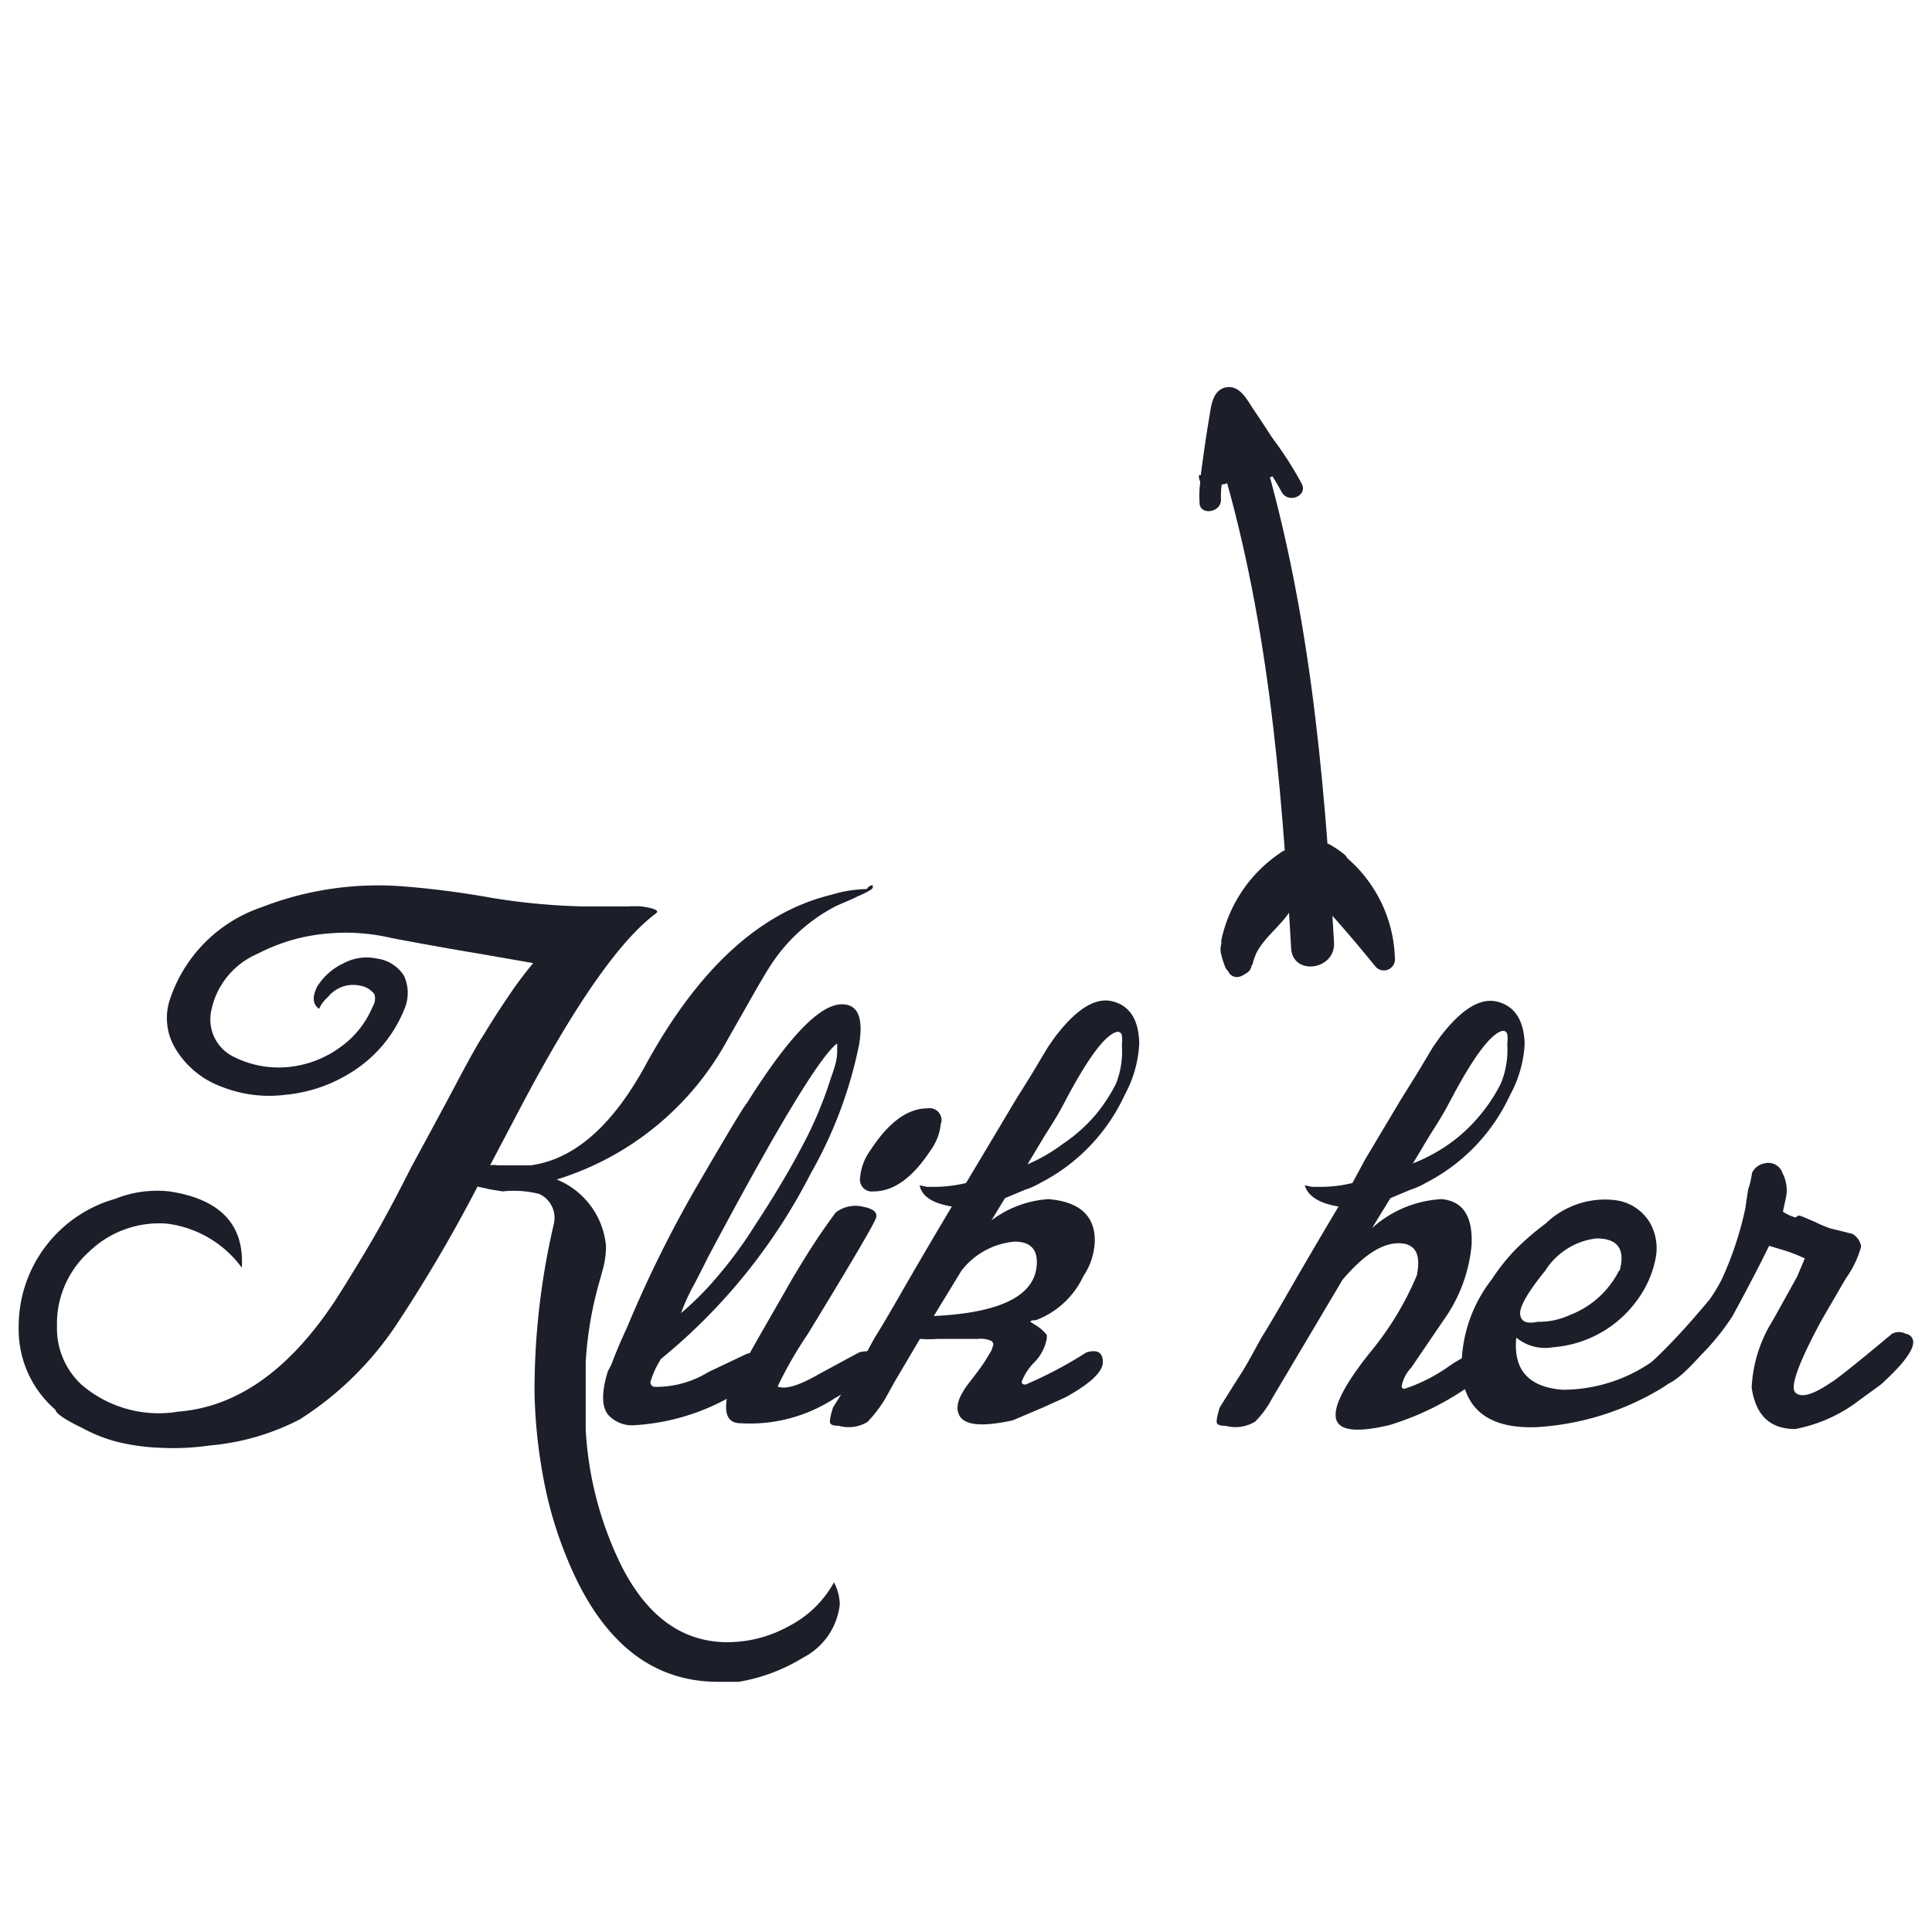 <svg xmlns="http://www.w3.org/2000/svg" xmlns:xlink="http://www.w3.org/1999/xlink" width="60" height="60" viewBox="0 0 60 60"><defs><style>.a{fill:none;}.b{fill:#1c1e2a;}</style><symbol id="a" viewBox="0 0 200 200"><rect class="a" width="200" height="200"/><path class="b" d="M103.66,112.41c.54,7,.9,14-.26,20.92-.19,1.14,1.54,1.62,1.73.48,1.2-7.13.88-14.22.33-21.4-.09-1.15-1.89-1.16-1.8,0Z"/><path class="b" d="M106,114.44c.63-.92,1.24-1.85,1.82-2.81l-.84-.22a5,5,0,0,1-1.23,3.88l.84.23a7.59,7.59,0,0,1,.45-1.76c.18-.49-.56-.77-.82-.35l-1.19,1.9a.45.45,0,0,0,.78.46l1.18-1.9-.82-.35a9.12,9.12,0,0,0-.48,2c-.06.49.61.55.84.23a5.72,5.72,0,0,0,1.35-4.34.46.46,0,0,0-.84-.23c-.58.95-1.18,1.89-1.82,2.81-.33.47.45.92.78.45Z"/><path class="b" d="M105.82,116.41l.59-.61c.41-.41-.23-1-.63-.63l-.6.6a.45.45,0,0,0,.64.64Z"/><path class="b" d="M101.08,112.42c.47,1.5,1.19,2.9,2.78,3.41a.45.45,0,0,0,.44-.75,11.06,11.06,0,0,1-2.4-3.24c-.21-.46-1-.13-.82.35.38,1.14,1.48,1.48,2.12,2.41.33.48,1.11,0,.78-.45-.56-.82-1.71-1.24-2-2.2l-.83.35a12,12,0,0,0,2.54,3.41l.44-.75c-1.26-.4-1.78-1.61-2.15-2.78-.18-.55-1-.32-.87.24Z"/><path class="b" d="M104.21,115.64a5,5,0,0,1-2.51-2.74.45.45,0,0,0-.87.24,5.84,5.84,0,0,0,2.93,3.27c.49.31.95-.47.45-.77Z"/><path class="b" d="M104,133.13a3.47,3.47,0,0,1-.73-1.82c-.05-.57-1-.57-.9,0a4.36,4.36,0,0,0,.85,2.28c.34.46,1.13,0,.78-.46Z"/><path class="b" d="M105.34,134.2a15,15,0,0,0,1.34-2.69c.21-.54-.66-.78-.87-.24a13.72,13.72,0,0,1-1.25,2.48c-.31.49.47.94.78.45Z"/><path class="b" d="M104.59,133.64l-.71,1.35c-.27.51.51,1,.78.45l.71-1.34c.27-.52-.51-1-.78-.46Z"/><path class="b" d="M102.9,133.08a7.88,7.88,0,0,1,.83,2.31c.11.56,1,.32.87-.24a8.67,8.67,0,0,0-.92-2.52c-.28-.51-1.06,0-.78.45Z"/><path class="b" d="M104.17,135.74a.45.45,0,0,0,0-.9.45.45,0,0,0,0,.9Z"/><path class="b" d="M102.57,132.41c.21.78.43,1.56.67,2.33.14.44.27,1.1.84,1.15s.81-.59,1-1c.36-.72.71-1.45,1-2.18.24-.53-.53-1-.78-.46s-.42.91-.63,1.36l-.36.72c-.07.14-.34.5-.31.62.18.09.23.07.15-.08a3.58,3.58,0,0,1-.11-.35c-.08-.23-.15-.46-.22-.69-.16-.55-.31-1.09-.45-1.64a.45.45,0,0,0-.87.24Z"/><path class="b" d="M106.92,113.66a.45.45,0,0,0,0-.9.45.45,0,0,0,0,.9Z"/><path class="b" d="M105.2,132.86a.45.45,0,0,0,0-.9.45.45,0,0,0,0,.9Z"/><path class="b" d="M103.82,133a.45.45,0,0,0,0-.9.45.45,0,0,0,0,.9Z"/><path class="b" d="M103.52,132.94a.45.45,0,0,0,0-.9.45.45,0,0,0,0,.9Z"/><path class="b" d="M105.37,132.84a.45.45,0,0,0,0-.9.45.45,0,0,0,0,.9Z"/><path class="b" d="M103.45,132.81a.45.45,0,0,0,0-.9.45.45,0,0,0,0,.9Z"/><path class="b" d="M105.74,115.35a5.57,5.57,0,0,1-.51.46c-.46.36.18,1,.63.64a4.69,4.69,0,0,0,.52-.47.45.45,0,0,0-.64-.63Z"/><path class="b" d="M101.67,112.87a2.82,2.82,0,0,1,.2-.6c.26-.52-.52-1-.77-.46a4,4,0,0,0-.3.82c-.12.56.75.8.87.24Z"/><path class="b" d="M101.63,112.9l.17-.81c.12-.57-.75-.81-.87-.24l-.17.81c-.11.57.75.81.87.24Z"/><path class="b" d="M101.64,112.59a2.17,2.17,0,0,1,.07-.35.45.45,0,0,0-.87-.24,4,4,0,0,0-.1.59c-.06.58.84.58.9,0Z"/></symbol></defs><title>Klik_her</title><use width="200" height="200" transform="translate(-335 -137.5) scale(2)" xlink:href="#a"/><path class="b" d="M27.1,27.49a.22.22,0,0,1,0,.09.35.35,0,0,1-.12.09,2.58,2.58,0,0,1-.33.16c-.15.08-.37.17-.65.29A5.32,5.32,0,0,0,23.92,30q-.12.18-.45.75l-.87,1.53a9.08,9.08,0,0,1-5.31,4.35v0a2.47,2.47,0,0,1,1.53,2.07,2.84,2.84,0,0,1-.09.69l-.15.54a11.49,11.49,0,0,0-.39,2.37q0,1.11,0,2.1a10.89,10.89,0,0,0,1.11,4.23Q20.5,51,22.6,51a3.94,3.94,0,0,0,1.92-.51,3.33,3.33,0,0,0,1.38-1.35,1.54,1.54,0,0,1,.18.69,2.12,2.12,0,0,1-1.14,1.65,5.56,5.56,0,0,1-2,.75l-.36,0H22.3q-3.12,0-4.68-3.81a12.37,12.37,0,0,1-.73-2.44,16.09,16.09,0,0,1-.29-2.75,22.74,22.74,0,0,1,.6-5.22.82.82,0,0,0-.45-.93A3.23,3.23,0,0,0,15.61,37l-.37-.06-.41-.09a46.65,46.65,0,0,1-2.52,4.29,10.12,10.12,0,0,1-3,2.94,7.45,7.45,0,0,1-2.79.81,8,8,0,0,1-1.59.07,6.55,6.55,0,0,1-1.32-.19,4.79,4.79,0,0,1-1.05-.42q-.81-.39-.84-.57A3.29,3.29,0,0,1,.58,41.23a4.12,4.12,0,0,1,3-4A3.51,3.51,0,0,1,5.26,37q2.37.36,2.25,2.37A3.4,3.4,0,0,0,5.17,38a3.13,3.13,0,0,0-2.4.87,3,3,0,0,0-1,2.31A2.38,2.38,0,0,0,2.53,43a3.67,3.67,0,0,0,3,.84q2.73-.21,4.86-3.42.39-.6,1-1.62t1.38-2.55q.93-1.71,1.47-2.73T15,32.17q.42-.69.81-1.26a11.54,11.54,0,0,1,.75-1l-1.72-.3c-.73-.12-1.63-.28-2.69-.48a5.93,5.93,0,0,0-1-.15,5.46,5.46,0,0,0-.81,0A5.73,5.73,0,0,0,8,29.62a2.45,2.45,0,0,0-1.44,1.77,1.29,1.29,0,0,0,.72,1.44,3.09,3.09,0,0,0,1.74.3,3.26,3.26,0,0,0,1.55-.61,2.91,2.91,0,0,0,1-1.25.49.49,0,0,0,.06-.39.69.69,0,0,0-.45-.27,1,1,0,0,0-1,.36,1,1,0,0,0-.27.36q-.3-.21-.06-.69a1.91,1.91,0,0,1,.81-.72,1.52,1.52,0,0,1,1.05-.15,1.17,1.17,0,0,1,.84.54,1.28,1.28,0,0,1,0,1.05,4.09,4.09,0,0,1-1.47,1.83A4.65,4.65,0,0,1,8.86,34a4,4,0,0,1-1.95-.24,2.79,2.79,0,0,1-1.5-1.26,1.83,1.83,0,0,1-.15-1.41,4.53,4.53,0,0,1,2.85-2.91,10,10,0,0,1,4.32-.66,27.79,27.79,0,0,1,2.82.36,20.34,20.34,0,0,0,2.85.27l.36,0,.51,0,.53,0a3.47,3.47,0,0,1,.43,0q.6.09.45.21-1.71,1.26-4.26,6.12l-.9,1.71a.6.6,0,0,1,.23,0l.43,0h.21l.39,0q2-.27,3.54-3.06,2.46-4.53,5.79-5.34a4.05,4.05,0,0,1,1.11-.18A.24.24,0,0,1,27.1,27.49Z"/><path class="b" d="M26.68,32.44a13.42,13.42,0,0,1-1.5,4,18,18,0,0,1-4.65,5.76,2.74,2.74,0,0,0-.33.72.14.14,0,0,0,.12.15A3.1,3.1,0,0,0,22,42.61l.78-.37.42-.2q.54-.12.54.3a.69.69,0,0,1-.18.45,6.88,6.88,0,0,1-3.84,1.47,1,1,0,0,1-.84-.33q-.3-.39,0-1.35a1.93,1.93,0,0,0,.17-.37c.09-.23.23-.57.43-1a37.23,37.23,0,0,1,2.22-4.47q1.38-2.37,1.5-2.49,1.92-3.06,2.94-3.06Q26.89,31.18,26.68,32.44Zm-.69.12a.24.24,0,0,0,0-.15q-.81.63-4,6.63c-.16.32-.31.62-.46.9a6.23,6.23,0,0,0-.38.84,9.47,9.47,0,0,0,1.1-1.1,13.31,13.31,0,0,0,1.18-1.6q.87-1.32,1.47-2.46a12.26,12.26,0,0,0,.9-2.13,4.52,4.52,0,0,0,.17-.55C26,32.79,26,32.66,26,32.56Z"/><path class="b" d="M27.22,42.28q0,.42-1.29,1.14A4.81,4.81,0,0,1,23,44.2q-.57,0-.42-.81,0-.12,1-1.89l.81-1.41c.2-.36.43-.74.68-1.14s.54-.83.88-1.29a1,1,0,0,1,.87-.18q.45.09.39.33t-2.13,3.63a12.32,12.32,0,0,0-.93,1.62q.36.15,1.29-.39L26.68,42Q27.22,41.86,27.22,42.28Zm2-7.41a1.7,1.7,0,0,1-.33.87Q28.06,37,27.13,37a.37.37,0,0,1-.42-.42,1.7,1.7,0,0,1,.33-.87q.84-1.29,1.77-1.29A.37.37,0,0,1,29.23,34.87Z"/><path class="b" d="M35.38,32.41A3.69,3.69,0,0,1,34.93,34a5.79,5.79,0,0,1-2.61,2.73,2.48,2.48,0,0,1-.49.22l-.62.26-.42.69a3.3,3.3,0,0,1,1.77-.66Q34,37.36,34,38.53a2.08,2.08,0,0,1-.36,1.11A2.66,2.66,0,0,1,32.17,41Q32,41,32,41.05l.14.09a1.37,1.37,0,0,1,.21.15,1.2,1.2,0,0,1,.16.17s0,.08,0,.1a1.4,1.4,0,0,1-.39.75,1.73,1.73,0,0,0-.39.6q0,.09.12.09a13.1,13.1,0,0,0,1.89-1q.51-.15.51.3T33.1,43.39l-.73.33-.92.39q-1.5.33-1.68-.21-.15-.36.36-1,.33-.42.48-.66l.18-.3.06-.18a.15.15,0,0,0-.07-.12.83.83,0,0,0-.41-.06l-1.23,0a3.6,3.6,0,0,1-.57,0l-.78,1.32-.3.54a4.06,4.06,0,0,1-.55.72,1.13,1.13,0,0,1-.89.12q-.24,0-.27-.09t.09-.48c.2-.32.41-.66.63-1s.44-.76.66-1.16c.14-.22.41-.67.8-1.35s.92-1.59,1.6-2.73q-.9-.15-1-.66l.23.05H29a4.32,4.32,0,0,0,1-.12l.45-.75,1.11-1.86.45-.72.54-.9.21-.3q1-1.32,1.8-1.11T35.38,32.41ZM32.2,39.19q0-.63-.69-.63a2.34,2.34,0,0,0-1.65.9L29,40.87Q32.2,40.72,32.2,39.19Zm2.64-6.75a1,1,0,0,0,0-.29.13.13,0,0,0-.17-.1q-.51.15-1.47,1.92h0l-.24.45q-.18.33-.51.84l-.54.9A5.31,5.31,0,0,0,33,35.53a5,5,0,0,0,1-.88,5.11,5.11,0,0,0,.66-1A2.75,2.75,0,0,0,34.84,32.44Z"/><path class="b" d="M47.35,32.41A3.69,3.69,0,0,1,46.9,34a5.79,5.79,0,0,1-2.61,2.73,2.48,2.48,0,0,1-.49.22l-.62.26-.57.93a3.5,3.5,0,0,1,2.16-.9q1,.09.93,1.44A4.74,4.74,0,0,1,44.83,41l-1,1.47a1.18,1.18,0,0,0-.3.57.08.08,0,0,0,.09.09A5.19,5.19,0,0,0,45,42.43a3.94,3.94,0,0,1,.63-.36.42.42,0,0,1,.18,0q.36,0,.3.33,0,.12-.21.45a8.73,8.73,0,0,1-2.76,1.41q-1.53.36-1.65-.21T42.55,42A9.52,9.52,0,0,0,44,39.61q.21-1-.57-1t-1.74,1.14l-2.19,3.69a3,3,0,0,1-.52.71,1.18,1.18,0,0,1-.92.13q-.24,0-.27-.09t.09-.48c.2-.32.41-.66.63-1s.44-.76.66-1.16c.14-.22.41-.67.8-1.35s.92-1.59,1.6-2.73q-.9-.15-1.05-.66l.23.05H41a4.32,4.32,0,0,0,1-.12L42.4,36l1.11-1.86.45-.72.54-.9.21-.3q1-1.32,1.8-1.11T47.35,32.41Zm-.54,0a1,1,0,0,0,0-.29.13.13,0,0,0-.17-.1q-.51.15-1.47,1.92h0l-.24.45q-.18.33-.51.84l-.54.9A5.31,5.31,0,0,0,45,35.53a5,5,0,0,0,.95-.88,5.11,5.11,0,0,0,.66-1A2.75,2.75,0,0,0,46.81,32.44Z"/><path class="b" d="M52.3,42.28q0,.39-.66.81a8.46,8.46,0,0,1-3.9,1.23q-2.1.09-2.34-1.59a4.41,4.41,0,0,1,.93-3,6.19,6.19,0,0,1,.75-.94A8.32,8.32,0,0,1,48,38a2.65,2.65,0,0,1,2.22-.72,1.47,1.47,0,0,1,1,.66,1.6,1.6,0,0,1,.19,1.17,3.18,3.18,0,0,1-.54,1.23,3.55,3.55,0,0,1-2.64,1.5,1.4,1.4,0,0,1-1.14-.3q-.15,1.5,1.44,1.62a4.87,4.87,0,0,0,2.73-.84,3.64,3.64,0,0,1,.54-.3Q52.3,41.86,52.3,42.28Zm-2-2.82q.27-1-.72-1a2.18,2.18,0,0,0-1.59,1q-.81,1-.78,1.35t.54.24a2.27,2.27,0,0,0,1-.21,2.84,2.84,0,0,0,1.53-1.38Z"/><path class="b" d="M59.41,41.62q.09.39-1,1.38l-.66.48a4.7,4.7,0,0,1-2,.9q-1.17,0-1.35-1.29A4.29,4.29,0,0,1,55.06,41l.75-1.35.24-.57a5.45,5.45,0,0,0-.61-.24l-.5-.15q-.42.87-1.14,2.19a7.59,7.59,0,0,1-1,1.23Q52,43,51.67,43q-.6,0-.54-.54l.15-.15q.36-.33.81-.81t1-1.14a4.63,4.63,0,0,0,.35-.57c.09-.18.17-.37.25-.57a10.52,10.52,0,0,0,.51-1.68l.09-.6a2.51,2.51,0,0,0,.12-.51.52.52,0,0,1,.39-.3.46.46,0,0,1,.56.31,1.12,1.12,0,0,1,.1.77l-.09.42a1.43,1.43,0,0,0,.39.18l.09-.06c.08,0,.25.09.5.19a4.72,4.72,0,0,0,.46.2l.72.18a.56.56,0,0,1,.27.39,3.17,3.17,0,0,1-.48,1l-.75,1.29q-1.08,2-.81,2.25t1.08-.3q.27-.15,1.92-1.53a.45.45,0,0,1,.42,0A.27.27,0,0,1,59.41,41.62Z"/><use width="200" height="200" transform="matrix(0.74, -0.1, -0.1, -0.74, -25.37, 123)" xlink:href="#a"/></svg>
